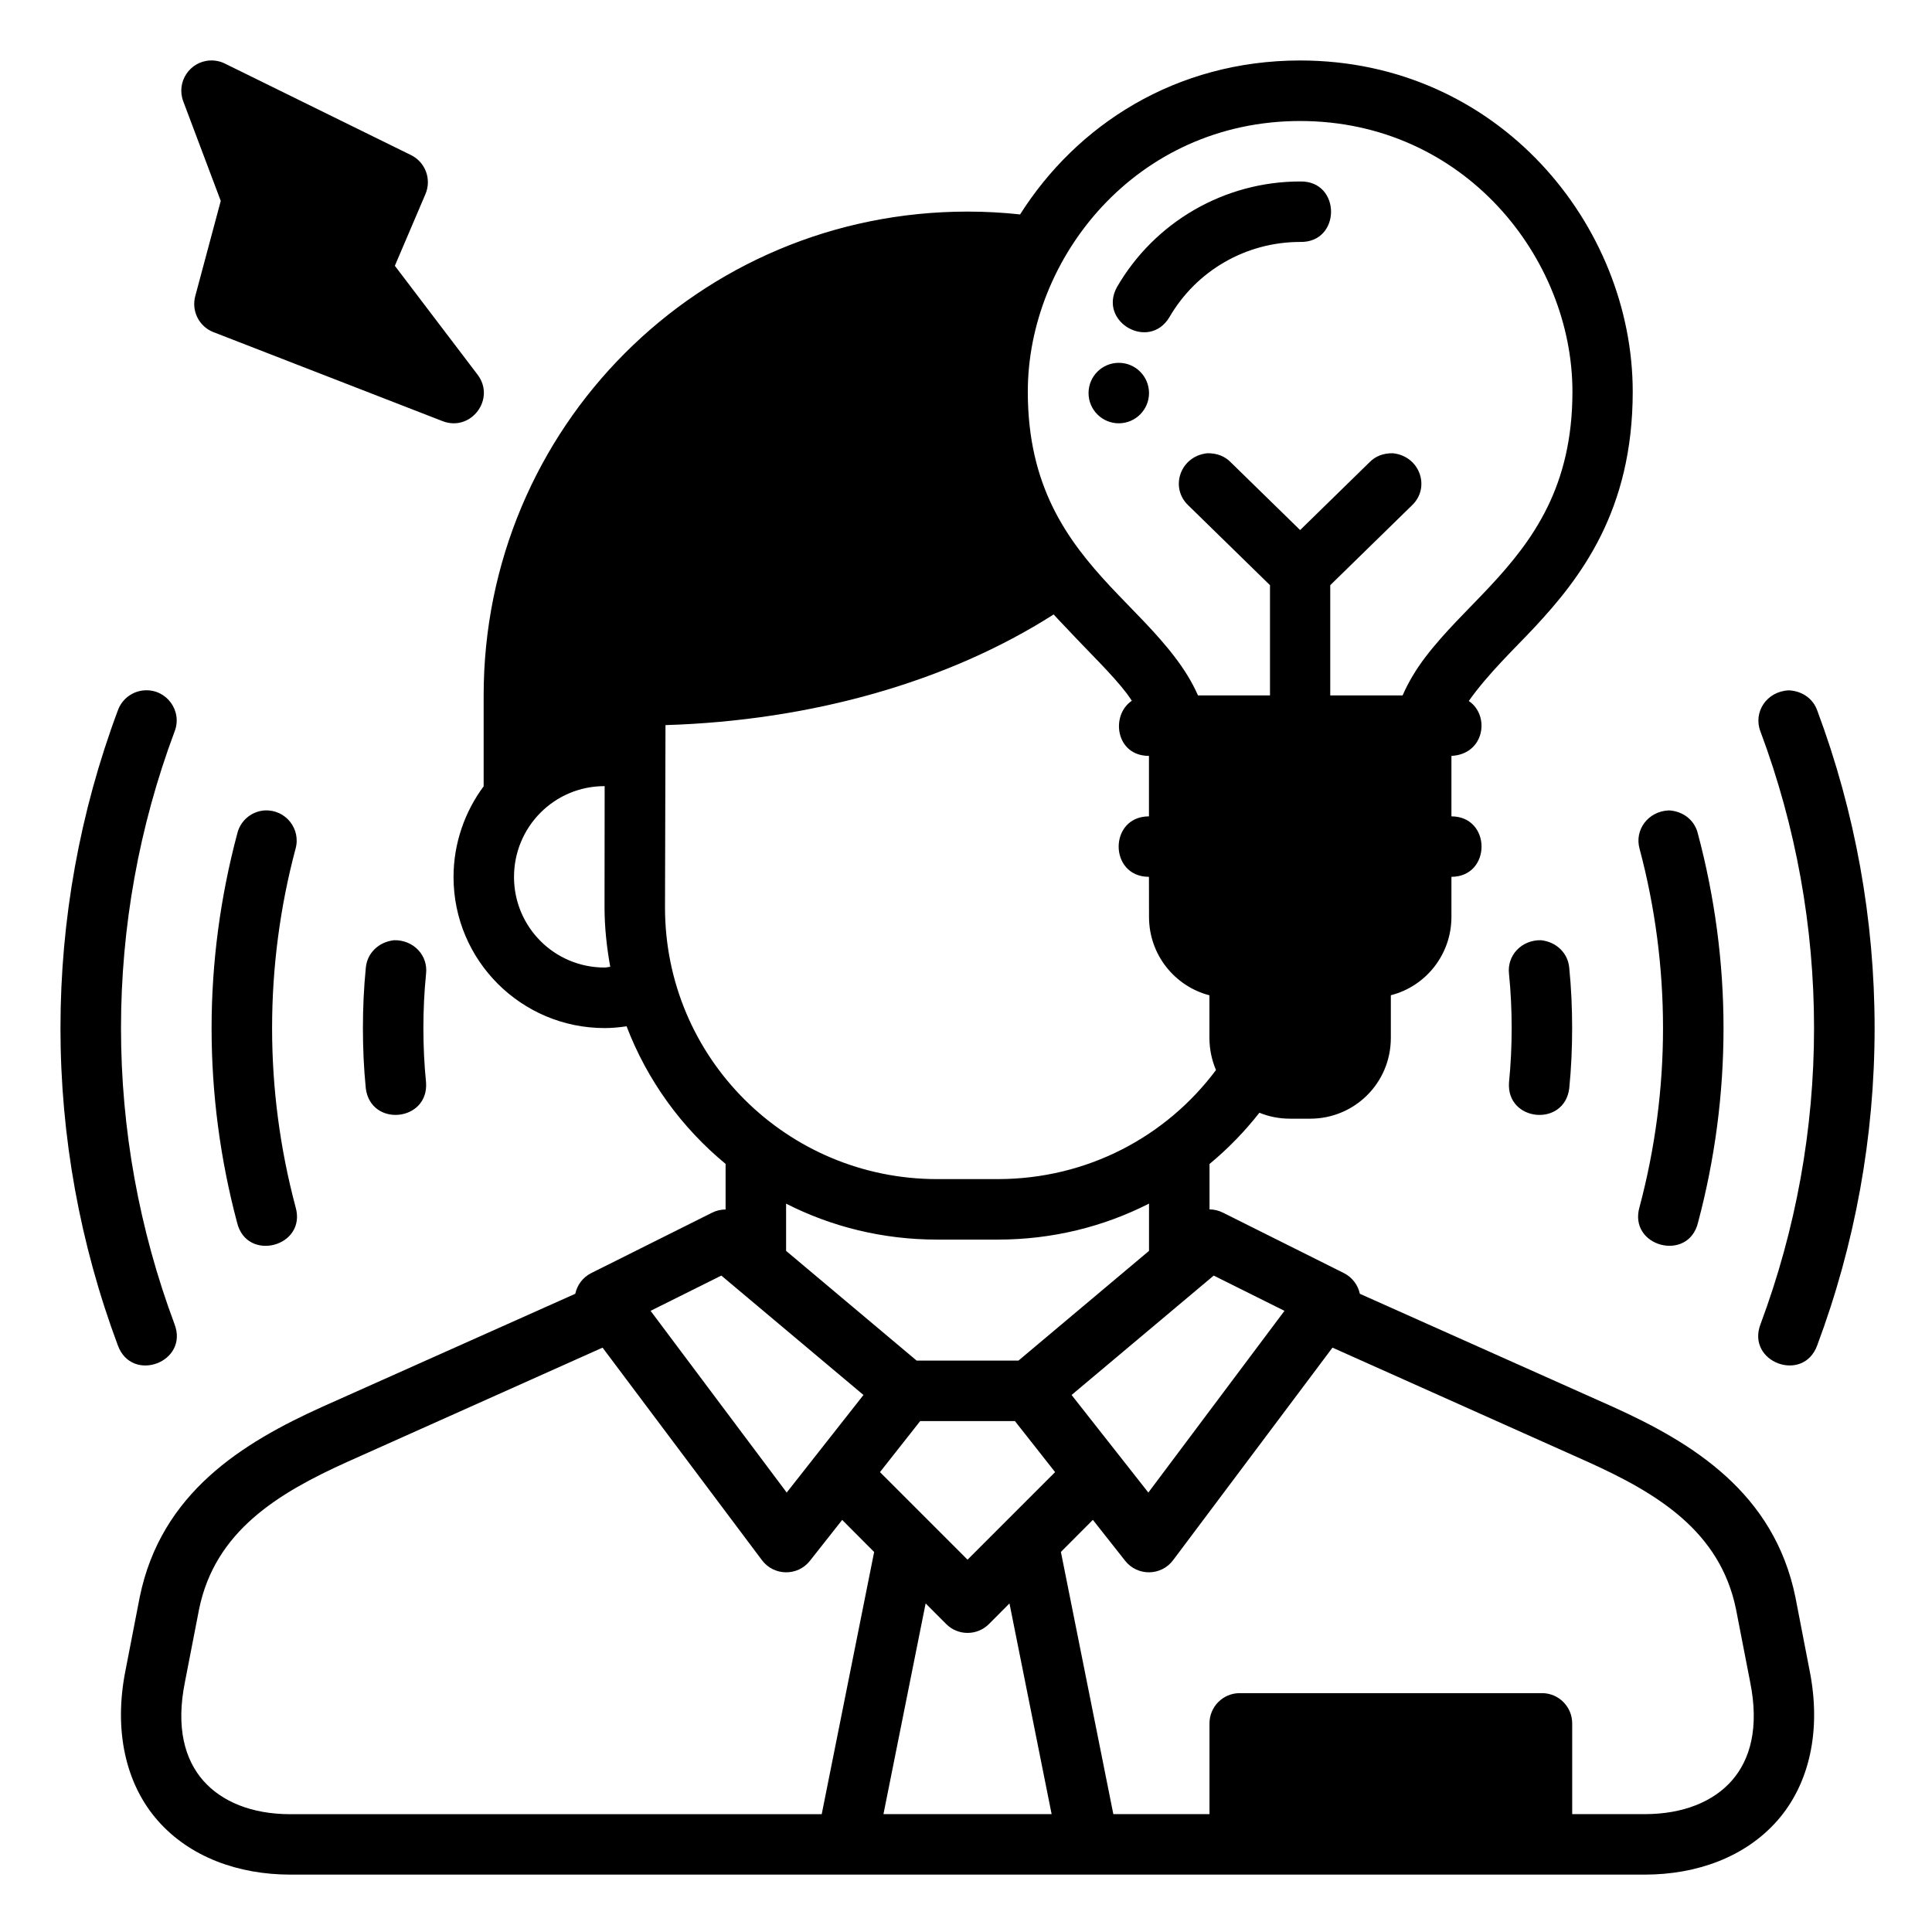 <?xml version="1.0" encoding="UTF-8" standalone="no"?>
<svg
   xmlns:dc="http://purl.org/dc/elements/1.1/"
   xmlns:cc="http://creativecommons.org/ns#"
   xmlns:rdf="http://www.w3.org/1999/02/22-rdf-syntax-ns#"
   xmlns:svg="http://www.w3.org/2000/svg"
   xmlns="http://www.w3.org/2000/svg"
   xmlns:sodipodi="http://sodipodi.sourceforge.net/DTD/sodipodi-0.dtd"
   xmlns:inkscape="http://www.inkscape.org/namespaces/inkscape"
   width="64"
   height="64"
   viewBox="0 0 16.933 16.933"
   version="1.1"
   id="svg8"
   inkscape:version="0.92.3 (2405546, 2018-03-11)"
   sodipodi:docname="24-Awareness.svg"
   inkscape:export-filename="/home/wanzabuyumna/@WANZ_DESIGN/NICON STUDIO MAGANG/Style Line/Style Line/Icon 8/Icon 8.png"
   inkscape:export-xdpi="96"
   inkscape:export-ydpi="96">
  <defs
     id="defs2" />
  <sodipodi:namedview
     id="base"
     pagecolor="#ffffff"
     bordercolor="#959595"
     borderopacity="1"
     inkscape:pageopacity="0"
     inkscape:pageshadow="2"
     inkscape:zoom="7.9195959"
     inkscape:cx="31.832905"
     inkscape:cy="23.322908"
     inkscape:document-units="px"
     inkscape:current-layer="layer1"
     inkscape:document-rotation="0"
     showgrid="false"
     units="px"
     inkscape:window-width="1920"
     inkscape:window-height="1040"
     inkscape:window-x="0"
     inkscape:window-y="0"
     inkscape:window-maximized="1"
     inkscape:pagecheckerboard="0"
     inkscape:snap-bbox="true"
     inkscape:bbox-paths="true"
     inkscape:bbox-nodes="true">
    <inkscape:grid
       type="xygrid"
       id="grid816" />
  </sodipodi:namedview>
  <g
     inkscape:label="24-Awareness"
     inkscape:groupmode="layer"
     id="layer1">
    <path
       style="color:#000000;font-style:normal;font-variant:normal;font-weight:normal;font-stretch:normal;font-size:medium;line-height:normal;font-family:sans-serif;font-variant-ligatures:normal;font-variant-position:normal;font-variant-caps:normal;font-variant-numeric:normal;font-variant-alternates:normal;font-feature-settings:normal;text-indent:0;text-align:start;text-decoration:none;text-decoration-line:none;text-decoration-style:solid;text-decoration-color:#000000;letter-spacing:normal;word-spacing:normal;text-transform:none;writing-mode:lr-tb;direction:ltr;text-orientation:mixed;dominant-baseline:auto;baseline-shift:baseline;text-anchor:start;white-space:normal;shape-padding:0;clip-rule:nonzero;display:inline;overflow:visible;visibility:visible;opacity:1;isolation:auto;mix-blend-mode:normal;color-interpolation:sRGB;color-interpolation-filters:linearRGB;solid-color:#000000;solid-opacity:1;vector-effect:none;fill:#000000;fill-opacity:1;fill-rule:nonzero;stroke:none;stroke-width:2;stroke-linecap:butt;stroke-linejoin:round;stroke-miterlimit:4;stroke-dasharray:none;stroke-dashoffset:0;stroke-opacity:1;color-rendering:auto;image-rendering:auto;shape-rendering:auto;text-rendering:auto;enable-background:accumulate"
       d="M 6.953,2 C 6.273,2.03 5.821,2.715 6.061,3.352 L 7.301,6.645 6.459,9.789 C 6.324,10.282 6.581,10.797 7.057,10.984 l 7.582,2.945 c 0.938,0.361 1.763,-0.732 1.158,-1.535 L 13.059,8.791 14.07,6.422 c 0.21,-0.488 0.003,-1.054 -0.473,-1.291 L 7.441,2.104 C 7.29,2.028 7.122,1.993 6.953,2 Z M 43,2 C 38.877,2.003 35.609,4.138 33.738,7.092 33.168,7.03 32.585,6.998 32,6.998 c -8.886,0 -16.004,7.157 -16.004,16.004 v 3.004 C 15.378,26.838 15,27.886 15,29.004 c 0,2.769 2.248,4.998 4.998,4.998 0.245,0 0.482,-0.023 0.725,-0.059 0.685,1.793 1.824,3.355 3.275,4.551 v 1.508 c -0.151,8.69e-4 -0.303,0.034 -0.443,0.104 l -4.002,2 c -0.27,0.136 -0.464,0.388 -0.527,0.684 l -8.367,3.738 c -2.638,1.193 -5.333,2.839 -6.039,6.299 L 4.154,55.229 C 3.748,57.244 4.163,59.014 5.219,60.215 6.277,61.419 7.881,62 9.604,62 c 15.382,0 30.421,-3.8e-5 44.793,0 1.722,0 3.326,-0.581 4.385,-1.785 1.055,-1.2 1.471,-2.971 1.064,-4.986 l -0.465,-2.402 c -0.706,-3.46 -3.401,-5.106 -6.039,-6.299 l -8.367,-3.738 c -0.063,-0.296 -0.257,-0.547 -0.527,-0.684 l -4.002,-2 c -0.14,-0.07 -0.292,-0.107 -0.443,-0.107 v -1.502 c 0.607,-0.502 1.162,-1.073 1.65,-1.695 0.314,0.129 0.657,0.197 1.016,0.197 h 0.666 C 44.797,36.998 46,35.824 46,34.326 v -1.41 c 1.167,-0.297 2.004,-1.356 2.004,-2.592 V 29 c 1.328,-0.004 1.328,-1.996 0,-2 v -2 c 1.098,-0.054 1.284,-1.338 0.574,-1.816 0.643,-0.909 1.512,-1.73 2.15,-2.41 C 52.287,19.106 54,16.882 54,12.955 54,7.461 49.577,2.004 43,2 Z m 0,2.002 c 5.432,0.004 9.006,4.537 9.006,8.953 0,3.128 -1.294,4.907 -2.738,6.451 -0.722,0.772 -1.487,1.489 -2.125,2.326 C 46.837,22.133 46.585,22.553 46.389,23 h -2.393 v -3.646 l 2.703,-2.641 c 0.62,-0.588 0.265,-1.631 -0.635,-1.723 -0.32,-0.004 -0.579,0.103 -0.768,0.297 L 43,17.531 40.703,15.287 c -0.189,-0.194 -0.449,-0.301 -0.77,-0.297 -0.9,0.092 -1.253,1.135 -0.633,1.723 l 2.703,2.641 V 23 h -2.381 c -0.196,-0.447 -0.46,-0.867 -0.766,-1.268 -0.638,-0.837 -1.403,-1.554 -2.125,-2.326 -1.444,-1.545 -2.738,-3.324 -2.738,-6.451 0,-4.417 3.573,-8.949 9.006,-8.953 z m 0,2 c -2.499,0 -4.811,1.334 -6.061,3.498 -0.622,1.145 1.059,2.11 1.734,0.996 C 39.568,8.948 41.212,8.002 43,8.002 c 1.363,0.03 1.363,-2.03 0,-2 z M 37.002,12 c -0.552,0 -1,0.448 -1,1 0,0.552 0.448,1 1,1 0.552,0 1,-0.448 1,-1 0,-0.552 -0.448,-1 -1,-1 z m -2.154,8.322 c 0.142,0.16 0.283,0.301 0.424,0.451 0.779,0.834 1.512,1.529 2,2.17 0.062,0.081 0.108,0.157 0.162,0.234 C 36.721,23.655 36.899,25 38,25 v 2 c -1.336,0 -1.336,2 0,2 l 0.002,1.324 c 0,1.257 0.856,2.298 1.998,2.594 v 1.408 c 0,0.376 0.08,0.743 0.217,1.064 -1.636,2.193 -4.248,3.607 -7.221,3.607 h -2 C 26.04,38.998 21.987,35.002 21.994,30 l 0.016,-6.018 c 4.84,-0.149 9.354,-1.436 12.838,-3.66 z M 4.783,22.832 C 4.382,22.855 4.033,23.117 3.898,23.496 2.642,26.856 2,30.415 2,34.002 c 0,3.584 0.644,7.139 1.898,10.496 0.463,1.261 2.353,0.554 1.875,-0.701 C 4.603,40.663 4.002,37.347 4.002,34.002 c 0,-3.348 0.599,-6.669 1.771,-9.805 C 6.042,23.517 5.513,22.788 4.783,22.832 Z m 54.381,0 c -0.738,0.031 -1.189,0.727 -0.938,1.365 1.172,3.136 1.771,6.457 1.771,9.805 0,3.345 -0.601,6.661 -1.771,9.795 -0.478,1.255 1.412,1.961 1.875,0.701 C 61.356,41.141 62,37.586 62,34.002 62,30.415 61.358,26.856 60.102,23.496 59.967,23.117 59.618,22.855 59.164,22.832 Z M 19.998,26 l -0.004,4 c 0,0.677 0.074,1.335 0.189,1.977 C 20.121,31.98 20.061,32 19.998,32 18.329,32 17,30.653 17,29.004 17,27.355 18.325,25.999 19.998,26 Z M 8.762,26.803 c -0.439,0.025 -0.81,0.334 -0.914,0.762 -0.56,2.101 -0.85,4.263 -0.85,6.438 0,2.171 0.284,4.33 0.842,6.428 0.317,1.334 2.322,0.799 1.934,-0.516 -0.514,-1.93 -0.775,-3.915 -0.775,-5.912 0,-2 0.26,-3.995 0.775,-5.928 0.187,-0.658 -0.328,-1.305 -1.012,-1.271 z m 46.43,0 c -0.691,0.03 -1.14,0.652 -0.965,1.271 0.515,1.933 0.775,3.928 0.775,5.928 0,1.997 -0.262,3.982 -0.775,5.912 -0.389,1.315 1.616,1.849 1.934,0.516 0.558,-2.097 0.842,-4.257 0.842,-6.428 0,-2.174 -0.29,-4.337 -0.85,-6.438 -0.104,-0.427 -0.474,-0.736 -0.961,-0.762 z M 13.031,31.096 c -0.524,0.061 -0.891,0.44 -0.932,0.912 -0.066,0.661 -0.096,1.33 -0.096,1.994 8e-6,0.669 0.029,1.334 0.096,2 0.168,1.284 2.082,1.093 1.992,-0.199 -0.06,-0.599 -0.088,-1.199 -0.088,-1.801 4e-6,-0.598 0.028,-1.2 0.088,-1.795 0.07,-0.6 -0.403,-1.124 -1.061,-1.111 z m 37.938,0 c -0.657,-0.013 -1.13,0.512 -1.061,1.111 0.06,0.595 0.088,1.197 0.088,1.795 -3.8e-5,0.602 -0.028,1.202 -0.088,1.801 -0.09,1.292 1.824,1.484 1.992,0.199 0.067,-0.666 0.096,-1.331 0.096,-2 0,-0.664 -0.029,-1.333 -0.096,-1.994 -0.04,-0.472 -0.407,-0.852 -0.932,-0.912 z m -12.967,8.711 v 1.564 L 33.684,45 h -3.367 l -4.318,-3.629 v -1.562 c 1.5,0.764 3.197,1.189 4.998,1.189 h 2 c 1.806,0 3.504,-0.426 5.006,-1.191 z m -14.145,2.381 4.701,3.949 -2.539,3.227 -4.502,-6.01 z m 16.285,0 2.34,1.166 -4.502,6.01 -2.539,-3.227 z m -20.213,2.383 5.271,7.029 c 0.393,0.526 1.179,0.538 1.586,0.023 l 1.068,-1.354 1.057,1.061 -1.734,8.672 H 9.604 c -1.278,0 -2.271,-0.416 -2.879,-1.107 C 6.117,58.203 5.808,57.147 6.119,55.617 l 0.465,-2.393 c 0.528,-2.586 2.61,-3.838 4.895,-4.871 z m 24.141,0 8.451,3.781 c 2.284,1.033 4.366,2.285 4.895,4.871 l 0.465,2.393 c 0.311,1.529 0.002,2.586 -0.605,3.277 C 56.668,59.584 55.674,60 54.396,60 h -2.398 v -2.996 c 0.003,-0.553 -0.443,-1.004 -0.996,-1.006 H 40.998 c -0.553,0.002 -0.999,0.453 -0.996,1.006 V 60 h -3.18 l -1.734,-8.672 1.057,-1.061 1.068,1.354 c 0.407,0.516 1.193,0.506 1.586,-0.021 z M 30.434,47 h 3.133 L 34.896,48.688 32,51.584 29.104,48.688 Z m 0.18,6.031 0.678,0.68 c 0.195,0.197 0.452,0.295 0.709,0.295 0.257,0 0.513,-0.098 0.709,-0.295 L 33.387,53.031 34.781,60 h -5.562 z"
       transform="scale(0.265)"
       id="path864"
       inkscape:connector-curvature="0"
       sodipodi:nodetypes="ccccccccccccccccccccccccccccccccccccccccccccccccccccccccccccccccccccccccccccccccccccccccccccccccccccccccccccccccccccccccccccccccccccccccccccccccccccccccccccccccccccccccccccccccccccccccccccccccccccccccccccccccccccccccc" />
  </g>
</svg>
